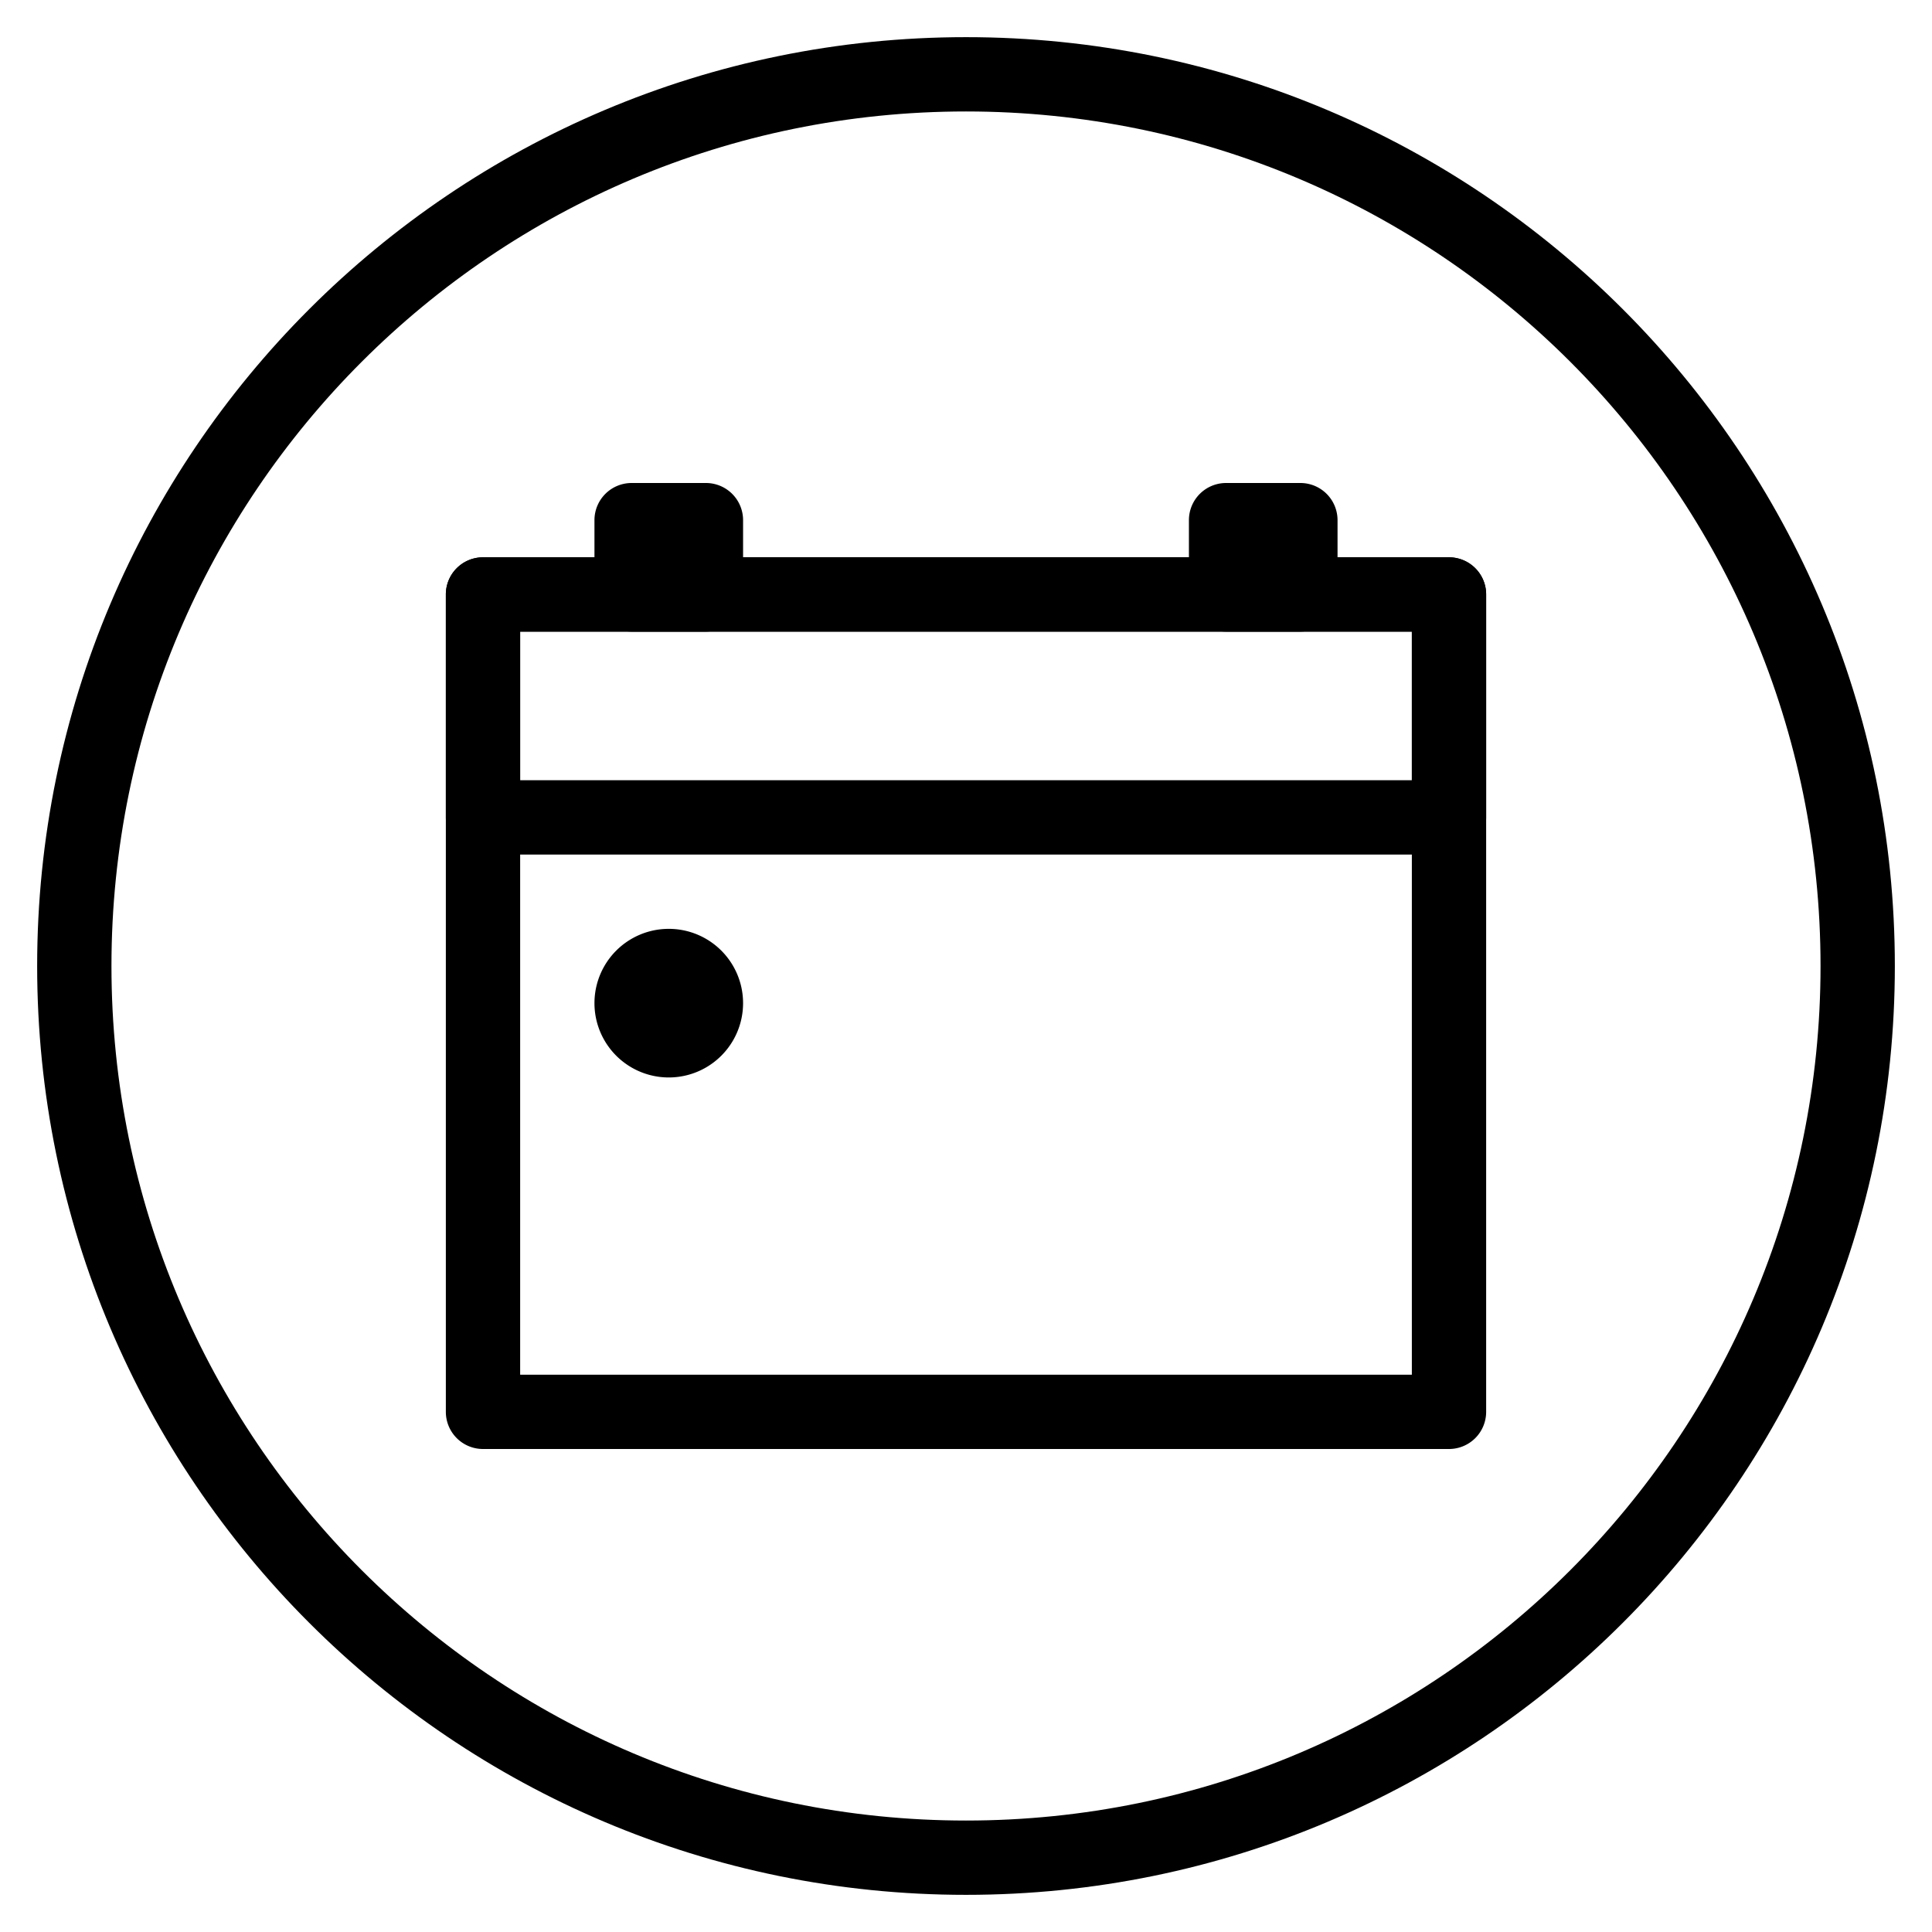 <svg xmlns="http://www.w3.org/2000/svg" width="3em" height="3em" viewBox="0 0 26 26"><g fill="currentColor"><path fill-rule="evenodd" d="M19.5 7.5h-13A.5.5 0 0 0 6 8v11a.5.5 0 0 0 .5.5h13a.5.5 0 0 0 .5-.5V8a.5.5 0 0 0-.5-.5M7 18.5v-10h12v10z" clip-rule="evenodd"/><path fill-rule="evenodd" d="M19.5 7.5h-13A.5.5 0 0 0 6 8v3a.5.5 0 0 0 .5.5h13a.5.5 0 0 0 .5-.5V8a.5.5 0 0 0-.5-.5M7 10.5v-2h12v2z" clip-rule="evenodd"/><path d="M8.5 8.5h1A.5.5 0 0 0 10 8V7a.5.5 0 0 0-.5-.5h-1A.5.5 0 0 0 8 7v1a.5.5 0 0 0 .5.5m8 0h1A.5.5 0 0 0 18 8V7a.5.5 0 0 0-.5-.5h-1a.5.5 0 0 0-.5.5v1a.5.5 0 0 0 .5.5m-7.5 6a1 1 0 1 1 0-2a1 1 0 0 1 0 2"/><path fill-rule="evenodd" d="M13 24.5c6.351 0 11.5-5.149 11.5-11.5S19.351 1.5 13 1.5S1.5 6.649 1.5 13S6.649 24.5 13 24.5m0 1c6.904 0 12.5-5.596 12.5-12.5S19.904.5 13 .5S.5 6.096.5 13S6.096 25.5 13 25.5" clip-rule="evenodd"/></g></svg>